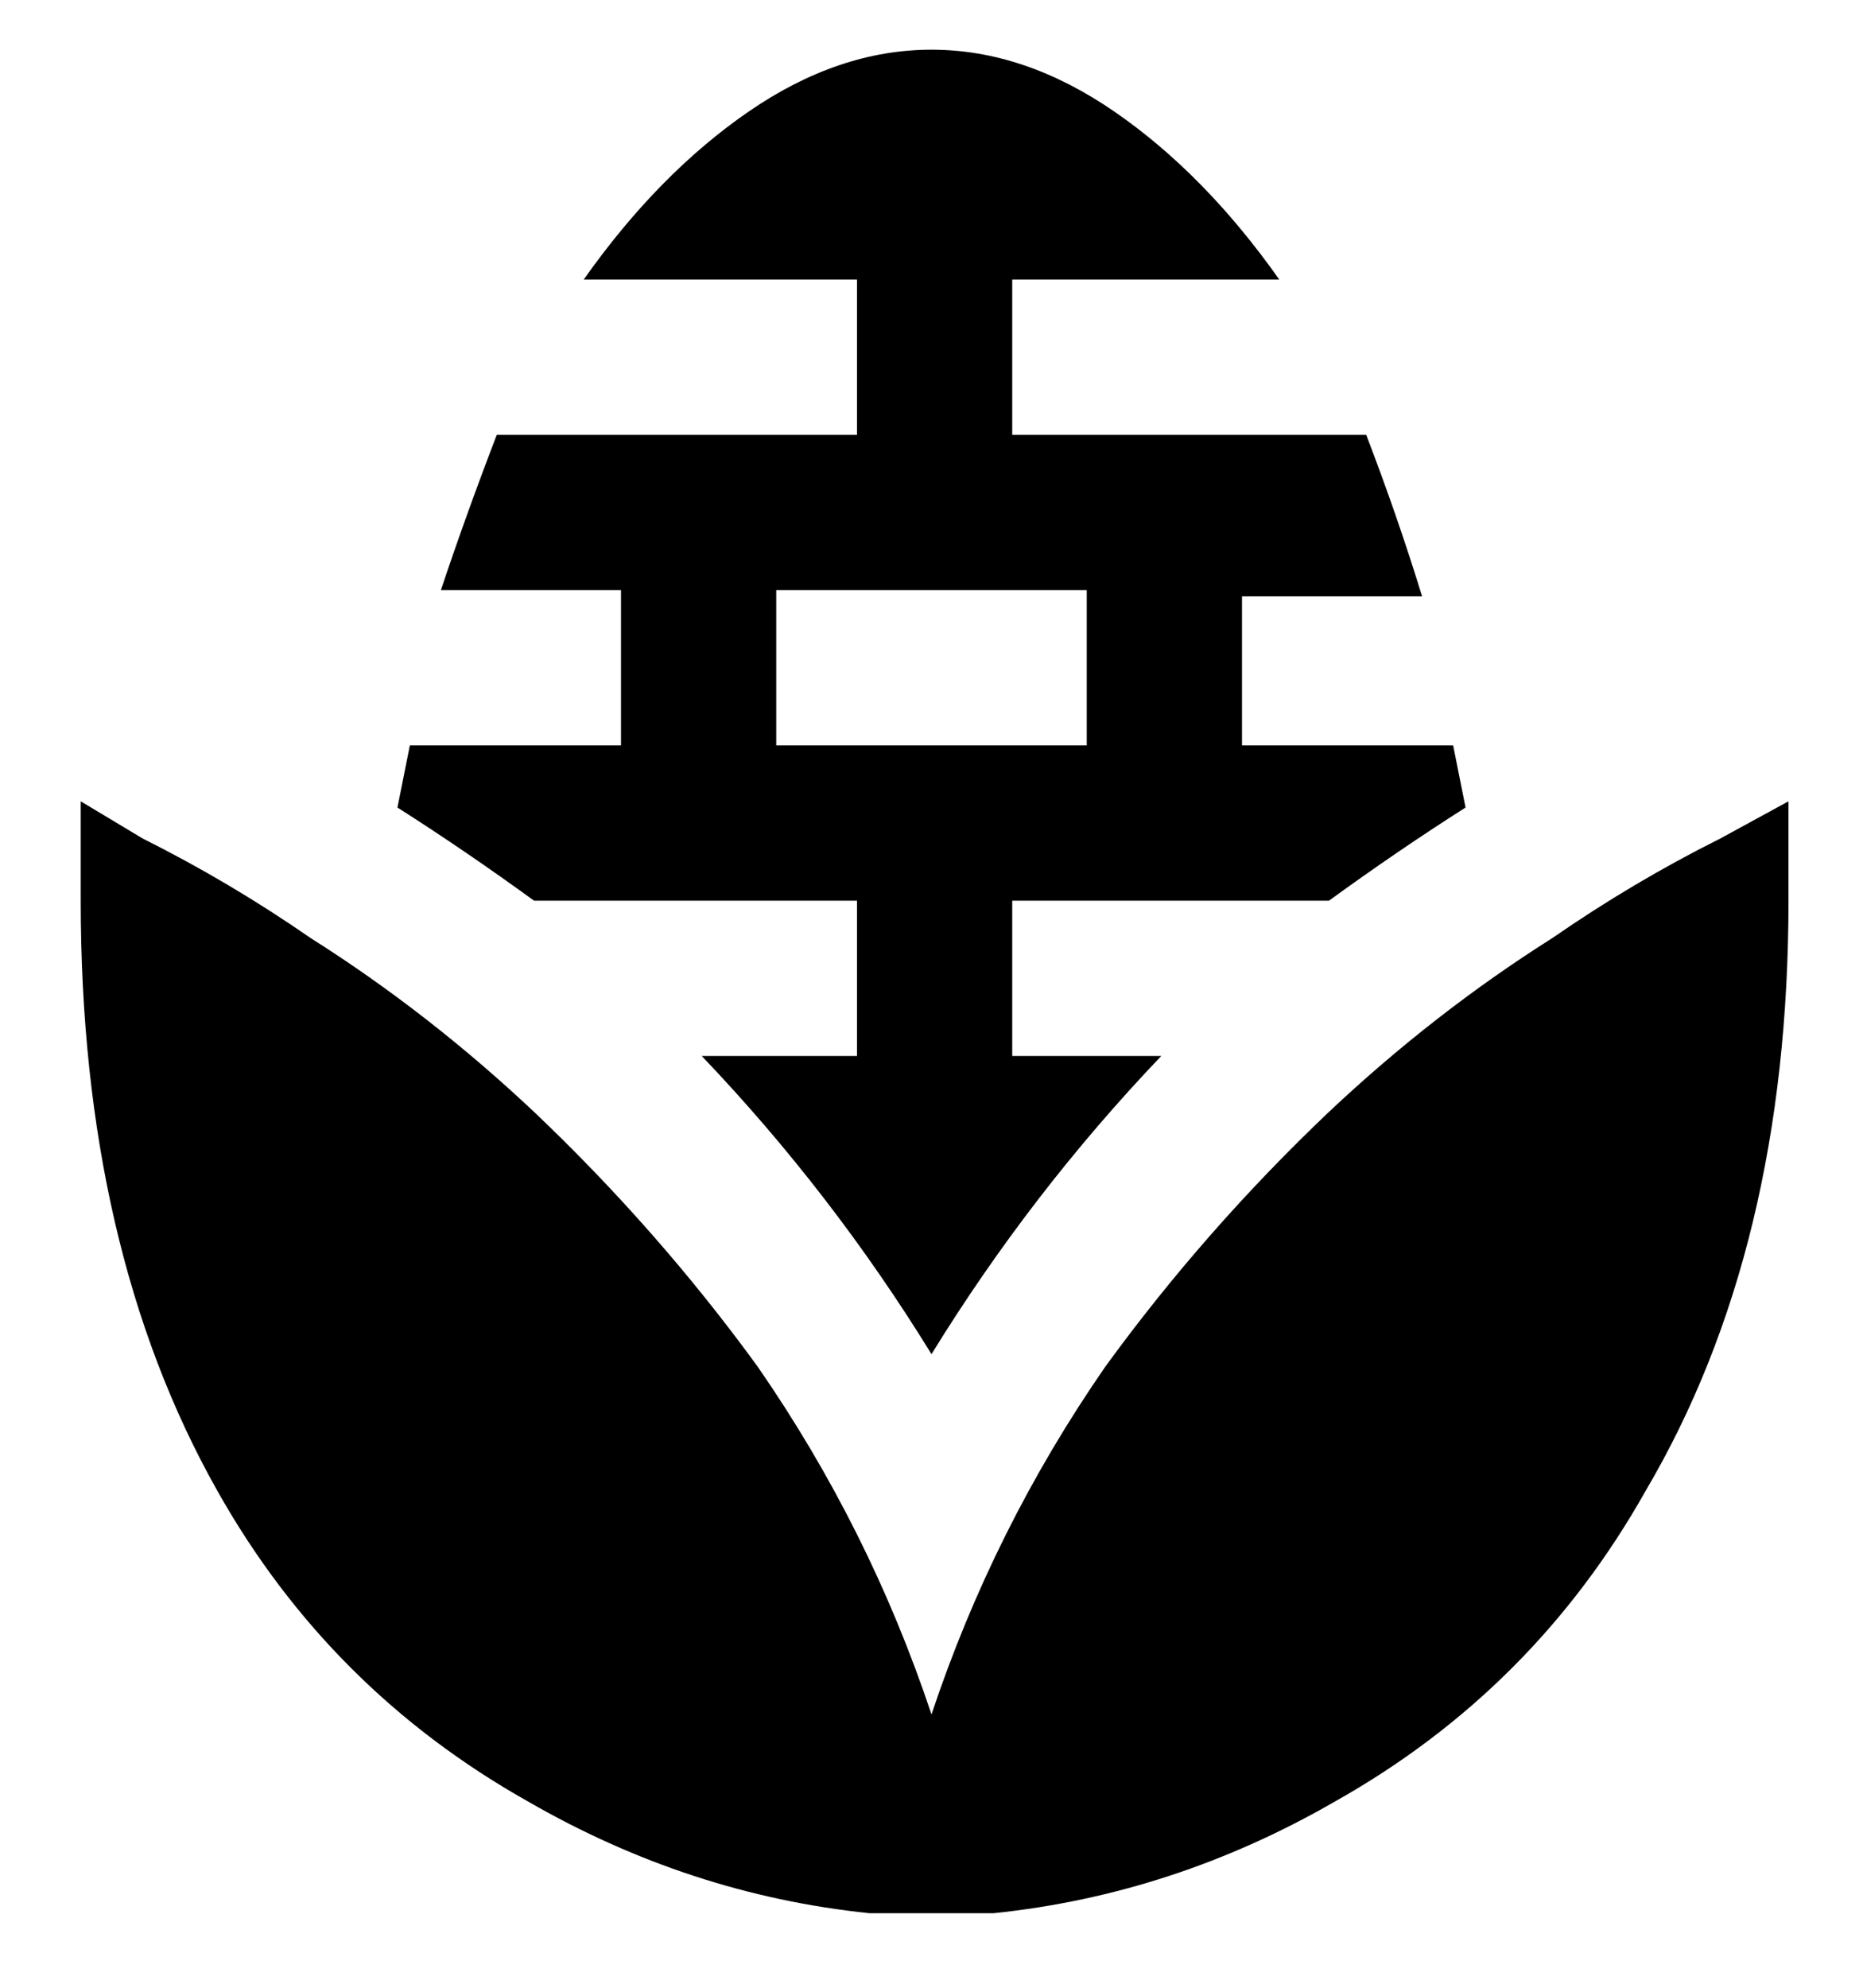 <svg viewBox="0 0 300 320" xmlns="http://www.w3.org/2000/svg"><path d="M288 129v16q0 56-23 95-18 32-50 50-26 15-55 18h-20q-29-3-55-18-32-18-50-50-22-39-22-95v-16l10 6q14 7 27 16 19 12 36 28 20 19 36 41 18 26 28 56 10-30 28-56 16-22 36-41 17-16 36-28 13-9 27-16l11-6zm-125 16v25h24q-21 22-37 48-16-26-37-48h25v-25H86q-11-8-22-15l2-10h34V95H71q4-12 9-25h58V45H94q12-17 26.5-27T150 8q15 0 29.5 10T206 45h-43v25h57q5 13 9 26h-29v24h34l2 10q-11 7-22 15h-51zm12-25V95h-50v25h50z"/></svg>